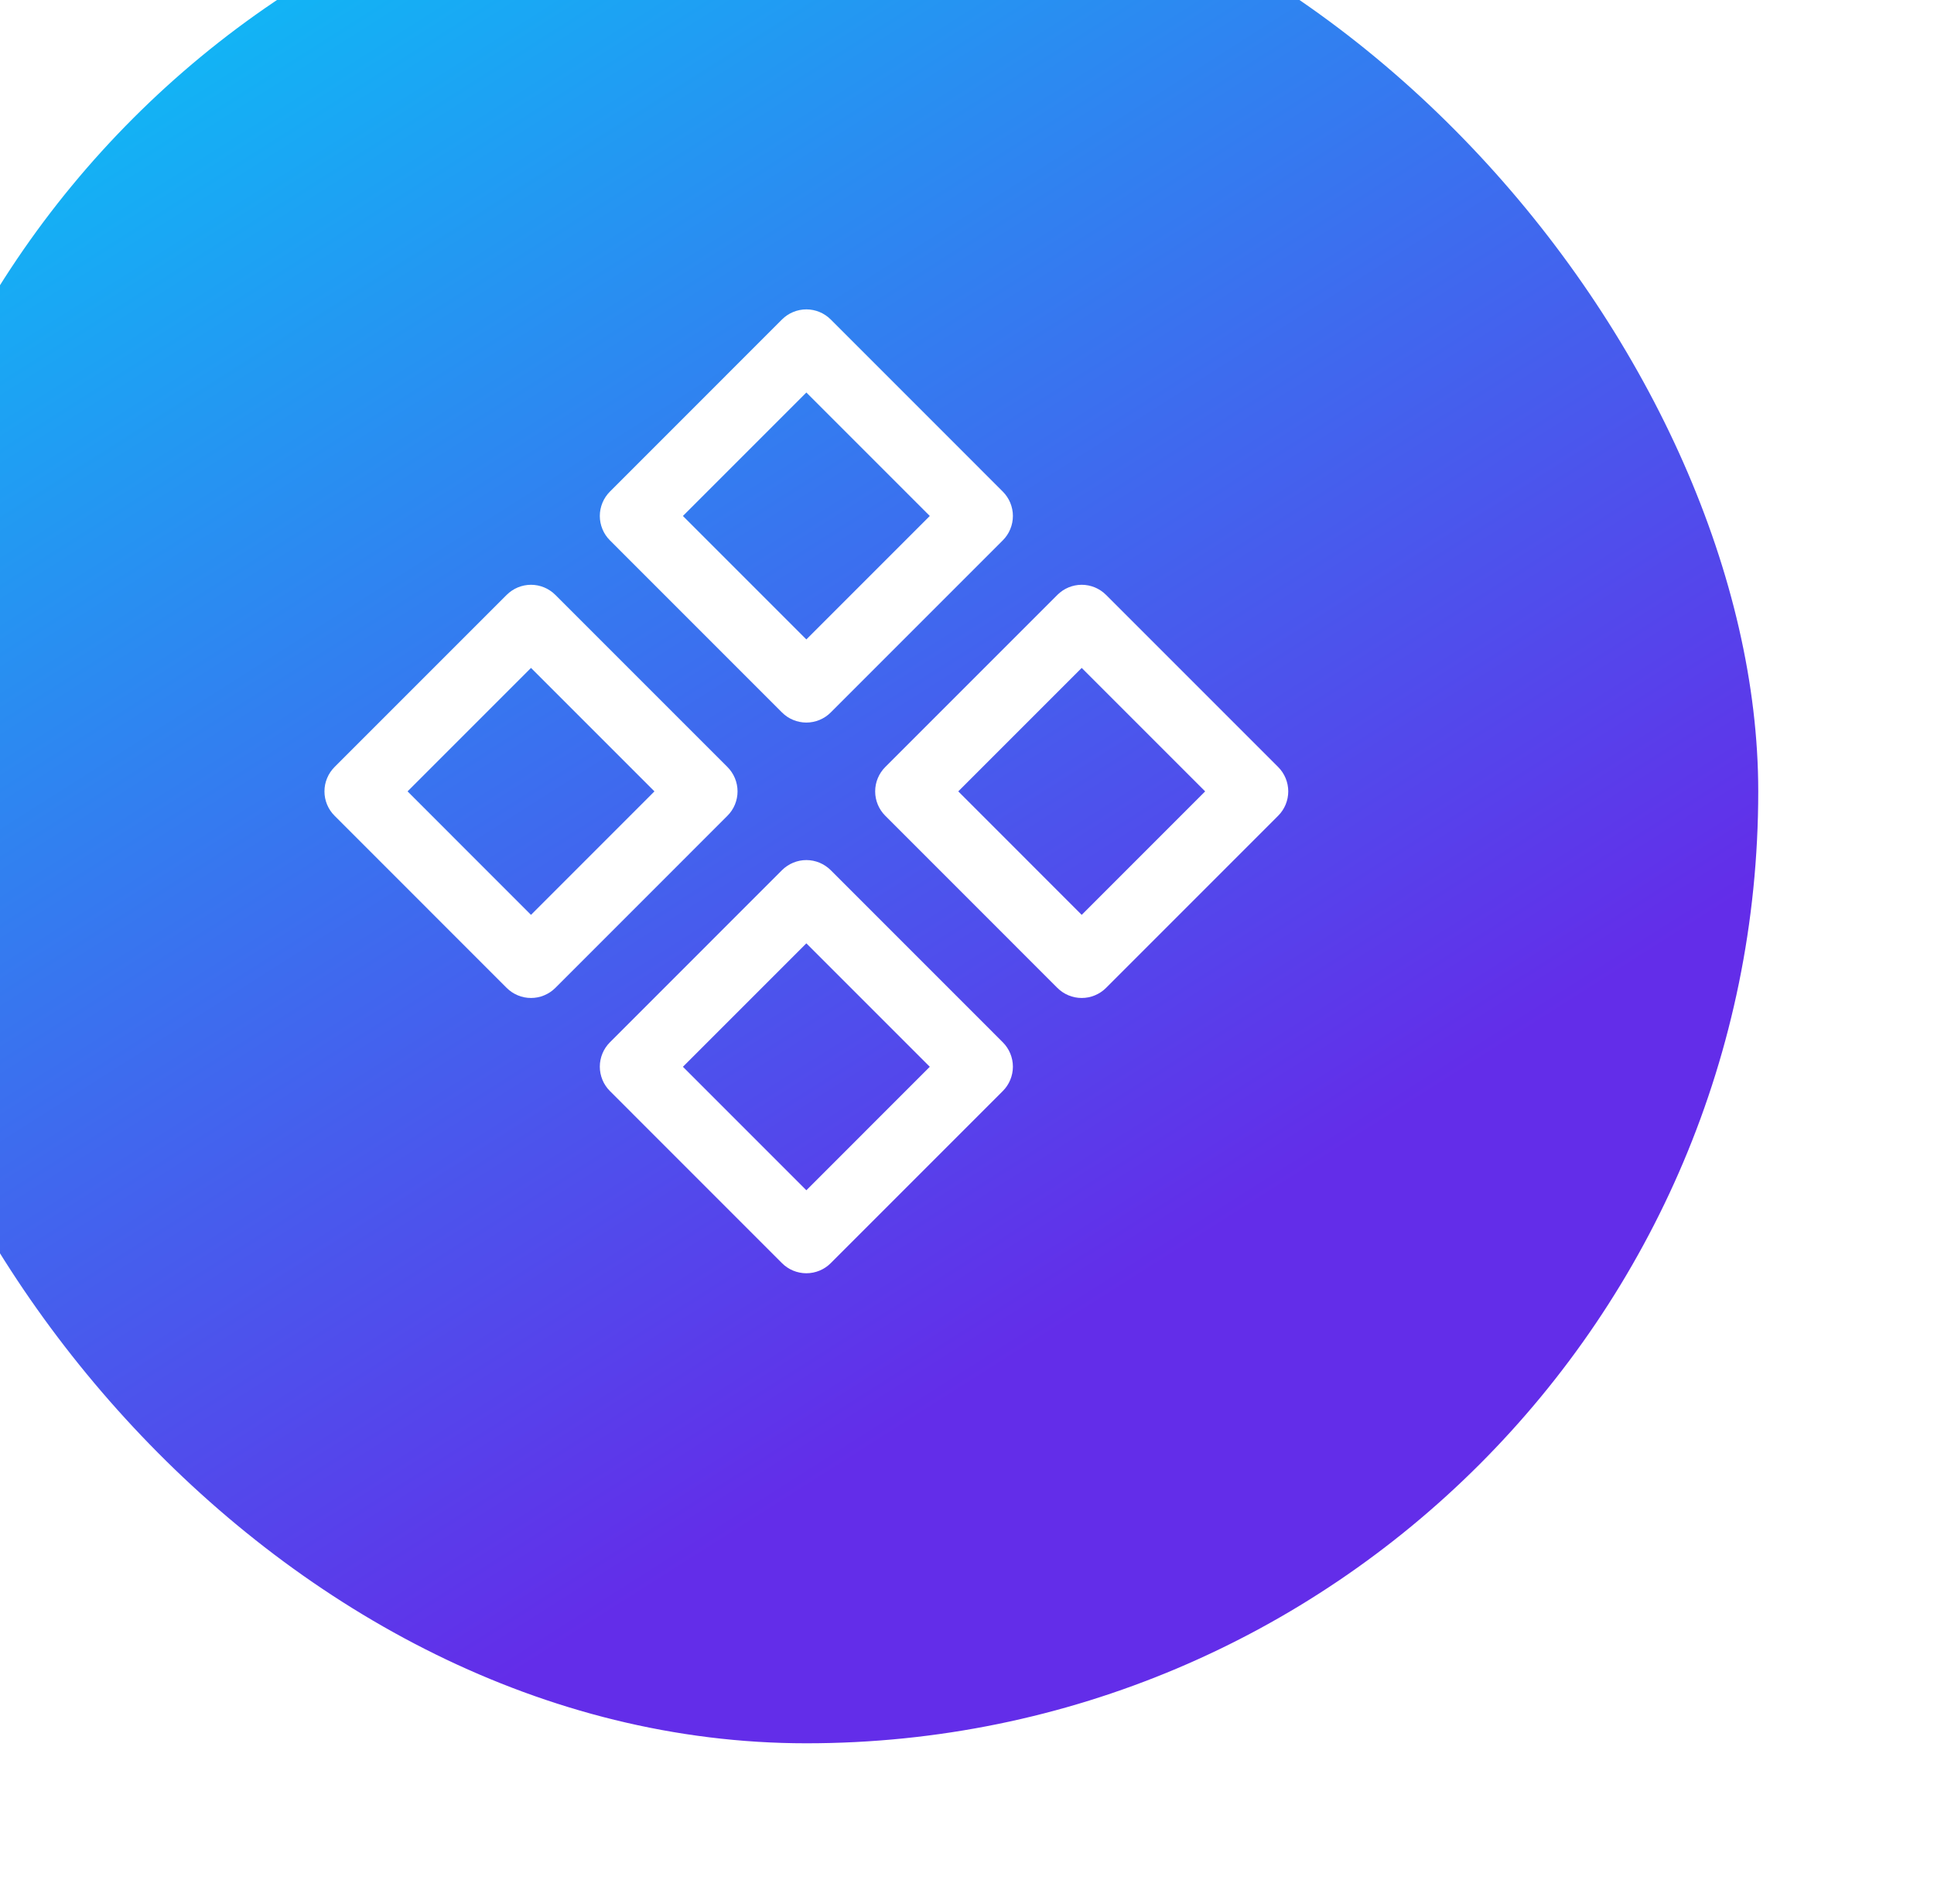 <svg width="64" height="63" viewBox="0 0 64 63" fill="none" xmlns="http://www.w3.org/2000/svg">
<g filter="url(#filter0_i_12_914)">
<rect x="0.5" width="63" height="63" rx="31.5" fill="url(#paint0_linear_12_914)"/>
<g clip-path="url(#clip0_12_914)">
<path d="M31.194 28.891C31.3 28.997 31.425 29.081 31.564 29.138C31.702 29.195 31.85 29.225 32 29.225C32.15 29.225 32.298 29.195 32.436 29.138C32.574 29.081 32.7 28.997 32.806 28.891L38.501 23.195C38.607 23.089 38.691 22.964 38.748 22.825C38.805 22.687 38.835 22.539 38.835 22.389C38.835 22.239 38.805 22.091 38.748 21.953C38.691 21.815 38.607 21.689 38.501 21.583L32.806 15.887C32.7 15.781 32.574 15.697 32.436 15.64C32.298 15.583 32.15 15.553 32 15.553C31.85 15.553 31.702 15.583 31.564 15.64C31.425 15.697 31.3 15.781 31.194 15.887L25.499 21.583C25.393 21.689 25.309 21.815 25.252 21.953C25.195 22.091 25.165 22.239 25.165 22.389C25.165 22.539 25.195 22.687 25.252 22.825C25.309 22.964 25.393 23.089 25.499 23.195L31.194 28.891ZM32 18.304L36.085 22.389L32 26.474L27.915 22.389L32 18.304ZM32.806 34.109C32.7 34.004 32.574 33.92 32.436 33.862C32.298 33.805 32.15 33.775 32 33.775C31.85 33.775 31.702 33.805 31.564 33.862C31.425 33.92 31.3 34.004 31.194 34.109L25.499 39.805C25.393 39.911 25.309 40.037 25.252 40.175C25.195 40.313 25.165 40.462 25.165 40.611C25.165 40.761 25.195 40.909 25.252 41.047C25.309 41.186 25.393 41.311 25.499 41.417L31.194 47.113C31.3 47.219 31.425 47.303 31.564 47.36C31.702 47.417 31.85 47.447 32 47.447C32.15 47.447 32.298 47.417 32.436 47.36C32.574 47.303 32.7 47.219 32.806 47.113L38.501 41.417C38.607 41.311 38.691 41.186 38.748 41.047C38.805 40.909 38.835 40.761 38.835 40.611C38.835 40.462 38.805 40.313 38.748 40.175C38.691 40.037 38.607 39.911 38.501 39.805L32.806 34.109ZM32 44.701L27.915 40.615L32 36.53L36.085 40.615L32 44.701ZM47.613 30.696L41.918 25.001C41.812 24.895 41.686 24.811 41.548 24.753C41.41 24.696 41.261 24.666 41.112 24.666C40.962 24.666 40.814 24.696 40.676 24.753C40.537 24.811 40.412 24.895 40.306 25.001L34.611 30.696C34.505 30.802 34.421 30.928 34.364 31.066C34.306 31.204 34.277 31.353 34.277 31.502C34.277 31.652 34.306 31.8 34.364 31.939C34.421 32.077 34.505 32.202 34.611 32.308L40.306 38.004C40.412 38.11 40.537 38.194 40.676 38.251C40.814 38.309 40.962 38.338 41.112 38.338C41.261 38.338 41.41 38.309 41.548 38.251C41.686 38.194 41.812 38.11 41.918 38.004L47.613 32.308C47.719 32.202 47.803 32.077 47.86 31.939C47.917 31.8 47.947 31.652 47.947 31.502C47.947 31.353 47.917 31.204 47.86 31.066C47.803 30.928 47.719 30.802 47.613 30.696ZM41.112 35.588L37.027 31.502L41.112 27.417L45.197 31.502L41.112 35.588ZM29.389 30.696L23.694 25.001C23.588 24.895 23.462 24.811 23.324 24.753C23.186 24.696 23.038 24.666 22.888 24.666C22.738 24.666 22.59 24.696 22.452 24.753C22.314 24.811 22.188 24.895 22.082 25.001L16.387 30.696C16.281 30.802 16.197 30.928 16.14 31.066C16.082 31.204 16.053 31.353 16.053 31.502C16.053 31.652 16.082 31.8 16.14 31.939C16.197 32.077 16.281 32.202 16.387 32.308L22.082 38.004C22.188 38.11 22.314 38.194 22.452 38.251C22.59 38.309 22.738 38.338 22.888 38.338C23.038 38.338 23.186 38.309 23.324 38.251C23.462 38.194 23.588 38.11 23.694 38.004L29.389 32.308C29.495 32.202 29.579 32.077 29.636 31.939C29.693 31.8 29.723 31.652 29.723 31.502C29.723 31.353 29.693 31.204 29.636 31.066C29.579 30.928 29.495 30.802 29.389 30.696ZM22.888 35.588L18.803 31.502L22.888 27.417L26.973 31.502L22.888 35.588Z" fill="white"/>
</g>
</g>
<defs>
<filter id="filter0_i_12_914" x="-4.816" y="-5.316" width="68.316" height="68.316" filterUnits="userSpaceOnUse" color-interpolation-filters="sRGB">
<feFlood flood-opacity="0" result="BackgroundImageFix"/>
<feBlend mode="normal" in="SourceGraphic" in2="BackgroundImageFix" result="shape"/>
<feColorMatrix in="SourceAlpha" type="matrix" values="0 0 0 0 0 0 0 0 0 0 0 0 0 0 0 0 0 0 127 0" result="hardAlpha"/>
<feOffset dx="-5.316" dy="-5.316"/>
<feGaussianBlur stdDeviation="7.973"/>
<feComposite in2="hardAlpha" operator="arithmetic" k2="-1" k3="1"/>
<feColorMatrix type="matrix" values="0 0 0 0 0 0 0 0 0 0 0 0 0 0 0 0 0 0 0.25 0"/>
<feBlend mode="normal" in2="shape" result="effect1_innerShadow_12_914"/>
</filter>
<linearGradient id="paint0_linear_12_914" x1="11.999" y1="-8.89164e-07" x2="52.001" y2="63" gradientUnits="userSpaceOnUse">
<stop stop-color="#09C3F6"/>
<stop offset="0.762" stop-color="#632DE9"/>
</linearGradient>
<clipPath id="clip0_12_914">
<rect width="31.894" height="31.894" fill="white" transform="translate(16.053 15.553)"/>
</clipPath>
</defs>
</svg>
